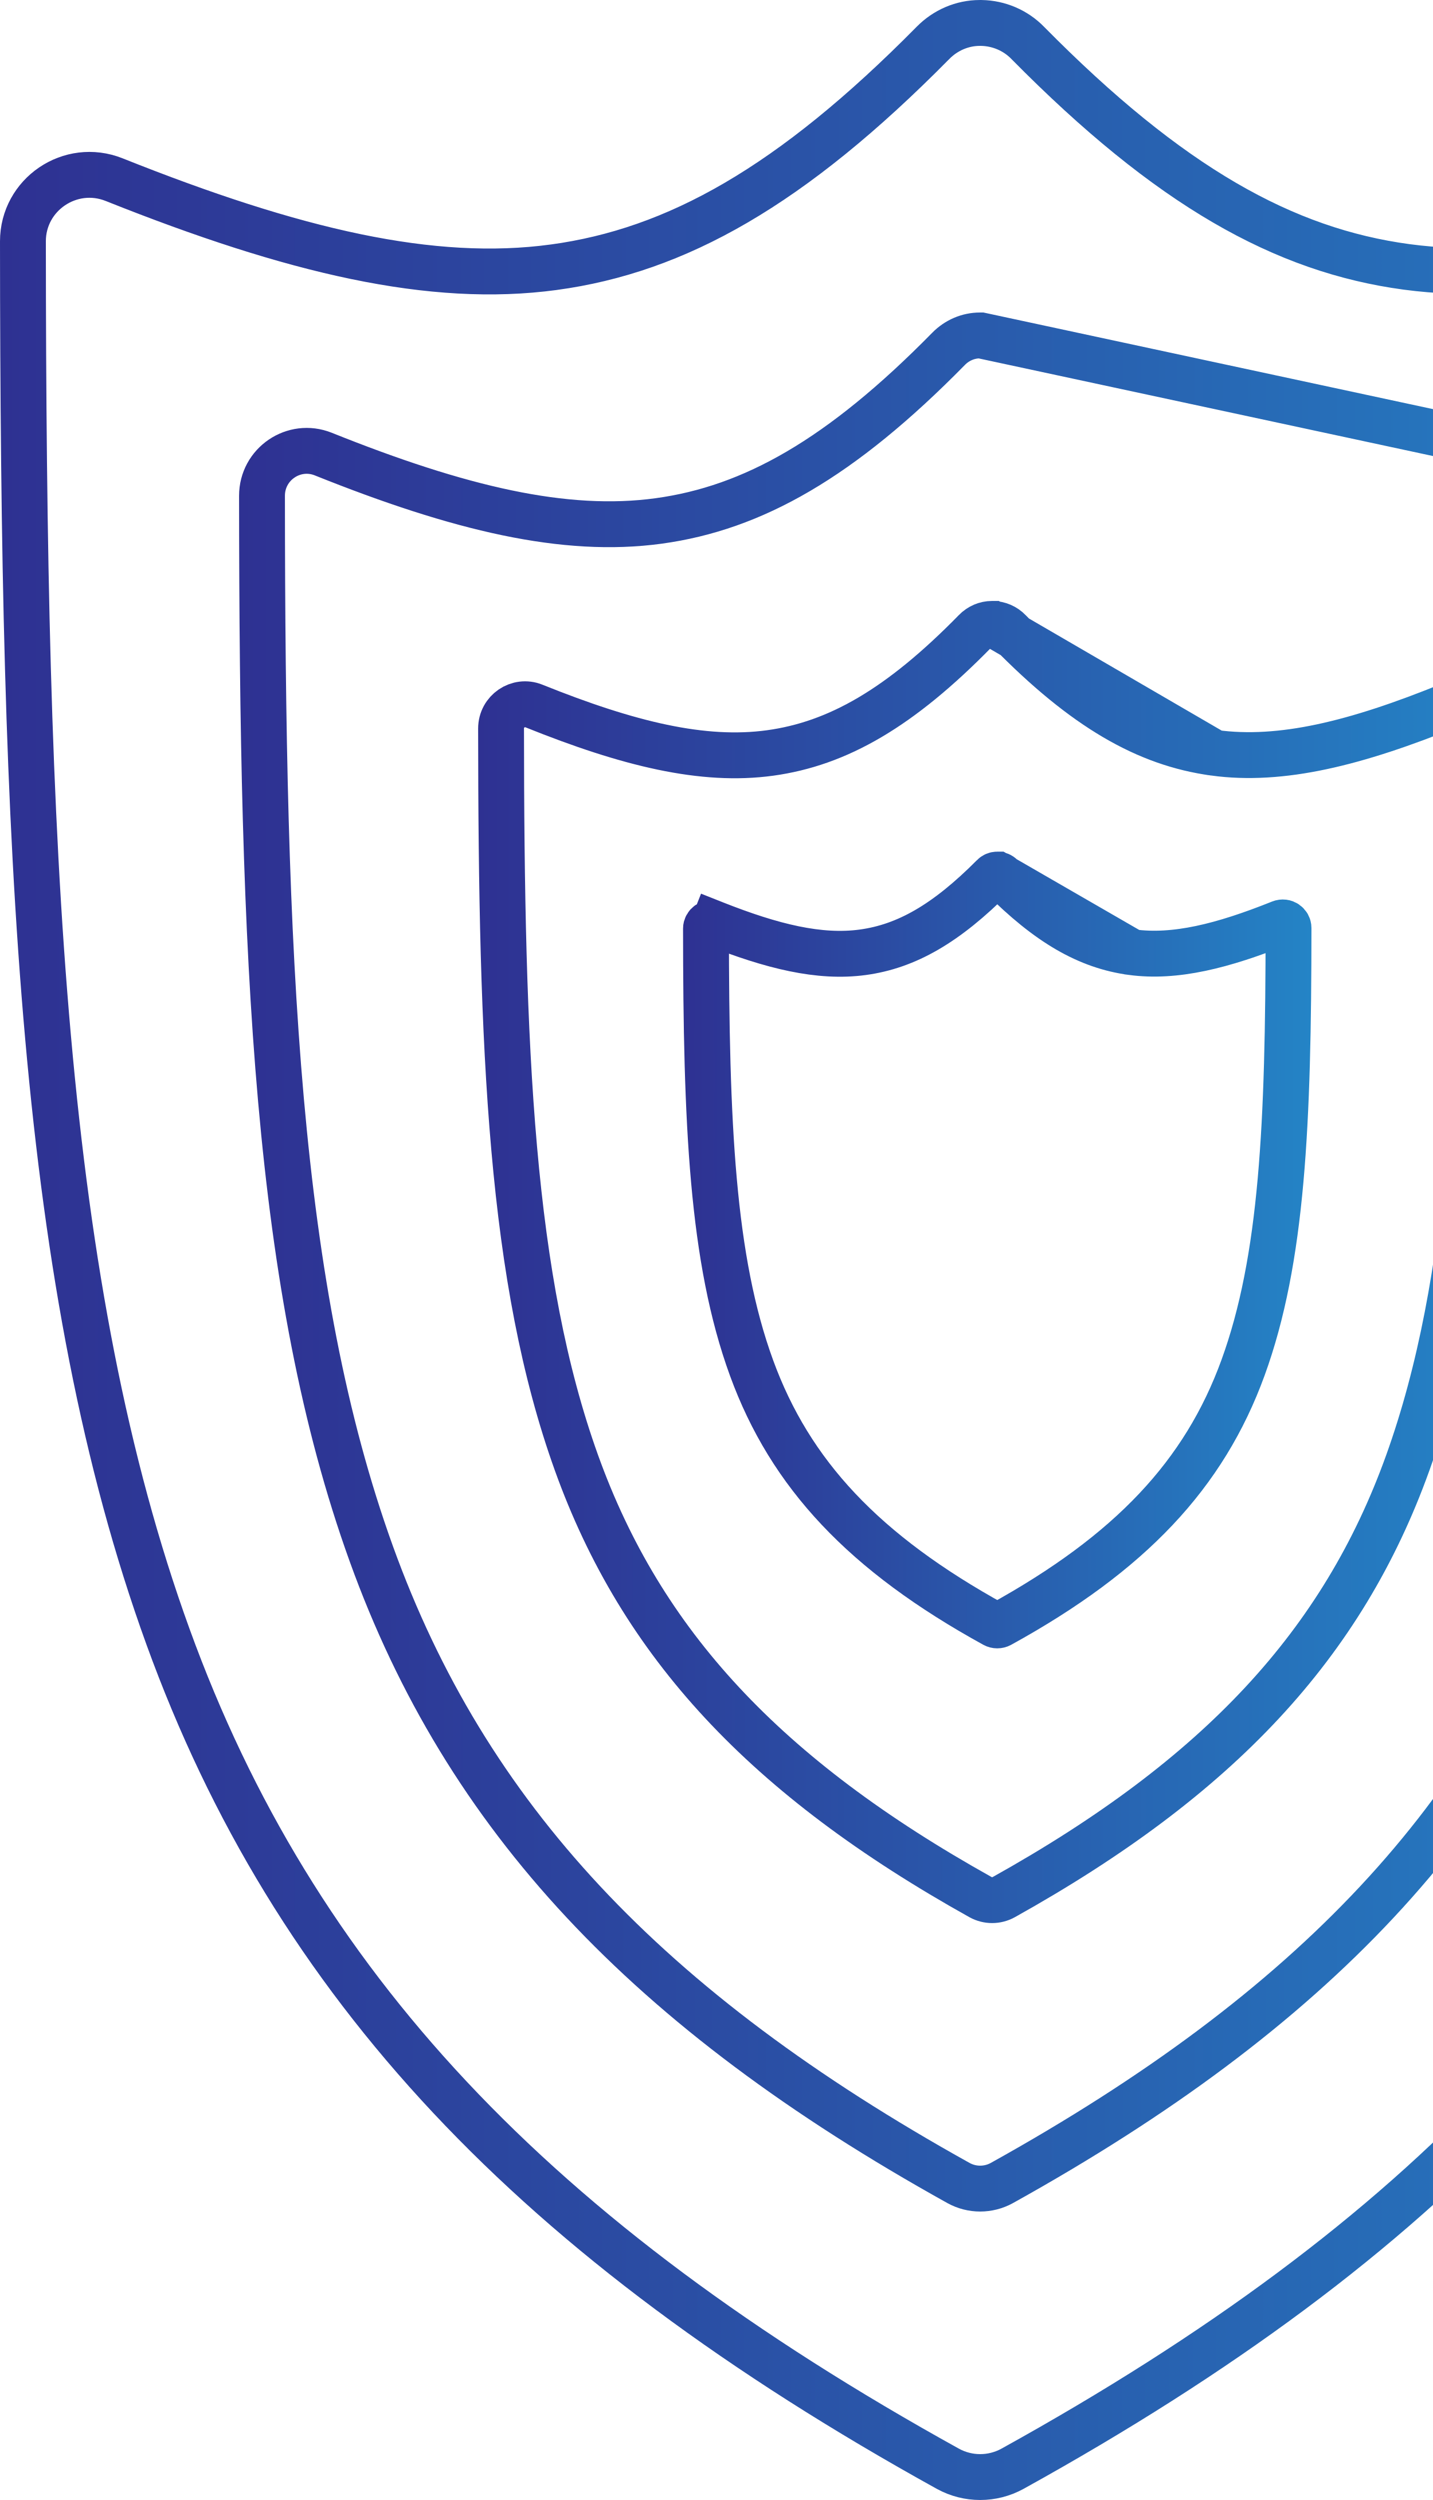 <svg width="125" height="218" viewBox="0 0 125 218" fill="none" xmlns="http://www.w3.org/2000/svg">
<g clip-path="url(#clip0_42_2242)">
<path d="M85.469 2.001H85.602C87.131 2.028 88.584 2.65 89.649 3.74L89.656 3.748C102.008 16.264 112.01 21.836 122.696 23.273C133.314 24.702 145.328 21.84 161.019 15.513C164.847 13.97 169.01 16.789 169 20.892V20.896C168.977 74.28 167.403 112.197 156.347 142.718C145.359 173.051 124.427 195.308 88.314 215.279C86.564 216.24 84.437 216.24 82.687 215.279C46.568 195.305 25.641 173.031 14.653 142.718L14.653 142.718C3.593 112.215 2.031 74.36 2 21.047L2 21.046C1.996 16.957 6.138 14.143 9.959 15.666C25.661 21.932 37.684 24.744 48.308 23.303L48.309 23.303C59.001 21.85 69.012 16.265 81.374 3.749L81.381 3.743C82.469 2.631 83.944 2.001 85.469 2.001Z" stroke="url(#paint0_linear_42_2242)" stroke-width="4"/>
<path d="M85.477 29.251H85.573L150.146 43.123C150.129 83.634 148.953 112.704 140.489 136.179L138.608 135.5C138.608 135.5 138.608 135.5 138.608 135.5C130.348 158.405 114.619 175.231 87.388 190.361C86.213 191.008 84.785 191.008 83.611 190.36C56.377 175.228 40.651 158.389 32.392 135.5L32.392 135.5C24.063 112.42 22.877 83.748 22.854 43.237L22.854 43.236C22.851 40.459 25.643 38.572 28.2 39.596C40.091 44.363 49.281 46.541 57.446 45.428L57.446 45.428C65.68 44.303 73.343 39.981 82.731 30.432L82.737 30.426C83.472 29.672 84.461 29.251 85.477 29.251Z" stroke="url(#paint1_linear_42_2242)" stroke-width="4"/>
<path d="M86.587 54.404H86.527C85.995 54.404 85.466 54.626 85.068 55.036L85.062 55.042C78.5 61.742 73.068 64.852 67.17 65.66L67.17 65.66C61.341 66.458 54.842 64.89 46.571 61.561C45.214 61.017 43.706 62.017 43.707 63.533L43.707 63.533C43.724 91.753 44.552 111.609 50.287 127.563L50.287 127.563C55.953 143.326 66.737 154.948 85.532 165.431C86.161 165.779 86.925 165.779 87.554 165.431C106.346 154.949 117.132 143.337 122.798 127.564C128.532 111.6 129.366 91.711 129.378 63.454V63.45C129.382 61.928 127.865 60.926 126.505 61.479C118.241 64.839 111.746 66.436 105.919 65.645L86.587 54.404ZM86.587 54.404C87.133 54.416 87.651 54.64 88.032 55.034L88.039 55.041C94.596 61.741 100.024 64.845 105.919 65.645L86.587 54.404Z" stroke="url(#paint2_linear_42_2242)" stroke-width="4"/>
<path d="M87.007 76.264H86.98C86.862 76.264 86.735 76.314 86.636 76.414L86.63 76.421L86.63 76.421C82.551 80.526 79.082 82.523 75.249 83.041L75.249 83.041C71.485 83.549 67.36 82.541 62.274 80.524L63.012 78.665L62.275 80.524C61.922 80.384 61.582 80.651 61.582 80.97L61.582 80.971C61.592 97.998 62.106 109.819 65.555 119.278L65.555 119.278C68.934 128.545 75.364 135.419 86.738 141.673C86.893 141.758 87.086 141.758 87.242 141.673C98.614 135.42 105.045 128.552 108.424 119.278C111.872 109.814 112.39 97.972 112.397 80.923L112.397 80.918C112.398 80.599 112.057 80.331 111.702 80.473C106.621 82.51 102.498 83.535 98.734 83.032L87.007 76.264ZM87.007 76.264C87.143 76.269 87.266 76.325 87.352 76.412L87.352 76.412L87.359 76.42C91.435 80.526 94.901 82.519 98.733 83.031L87.007 76.264Z" stroke="url(#paint3_linear_42_2242)" stroke-width="4"/>
</g>
<defs>
<linearGradient id="paint0_linear_42_2242" x1="0" y1="108.999" x2="171.001" y2="108.999" gradientUnits="userSpaceOnUse">
<stop stop-color="#2E3192"/>
<stop offset="1" stop-color="#2484C6"/>
</linearGradient>
<linearGradient id="paint1_linear_42_2242" x1="20.854" y1="110.048" x2="150.147" y2="110.048" gradientUnits="userSpaceOnUse">
<stop stop-color="#2E3192"/>
<stop offset="1" stop-color="#2484C6"/>
</linearGradient>
<linearGradient id="paint2_linear_42_2242" x1="41.708" y1="110.047" x2="131.378" y2="110.047" gradientUnits="userSpaceOnUse">
<stop stop-color="#2E3192"/>
<stop offset="1" stop-color="#2484C6"/>
</linearGradient>
<linearGradient id="paint3_linear_42_2242" x1="59.582" y1="109" x2="114.397" y2="109" gradientUnits="userSpaceOnUse">
<stop stop-color="#2E3192"/>
<stop offset="1" stop-color="#2484C6"/>
</linearGradient>
<clipPath id="clip0_42_2242">
<rect width="125" height="218" fill="white"/>
</clipPath>
</defs>
</svg>
